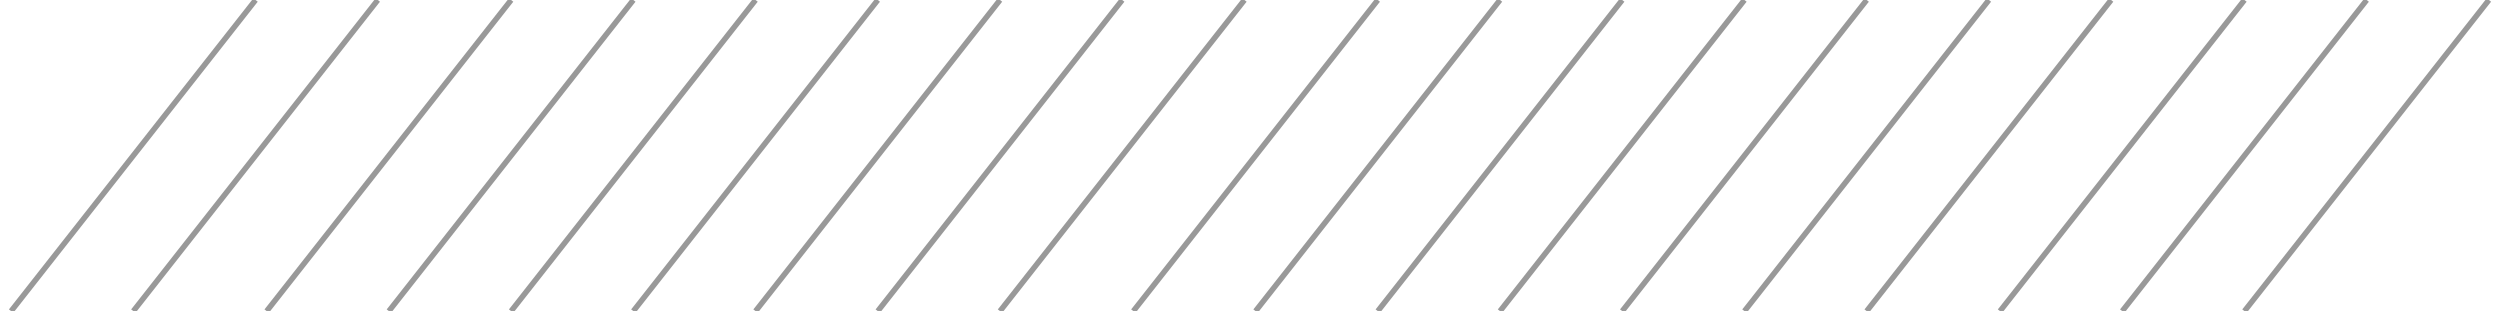 <svg width="225" height="28" xmlns="http://www.w3.org/2000/svg"><path d="M1 28 23 0M12 28 34 0M24 28 46 0M35 28 57 0M46 28 68 0M57 28 79 0M68 28 90 0M79 28l22-28M90 28l22-28m-10 28 22-28m-11 28 22-28m-11 28 22-28m-11 28 22-28m-11 28 22-28m-11 28 22-28m-11 28 22-28m-10 28 22-28m-11 28 22-28m-11 28 22-28" stroke="#999" stroke-width=".5" fill="none" fill-rule="evenodd"/></svg>